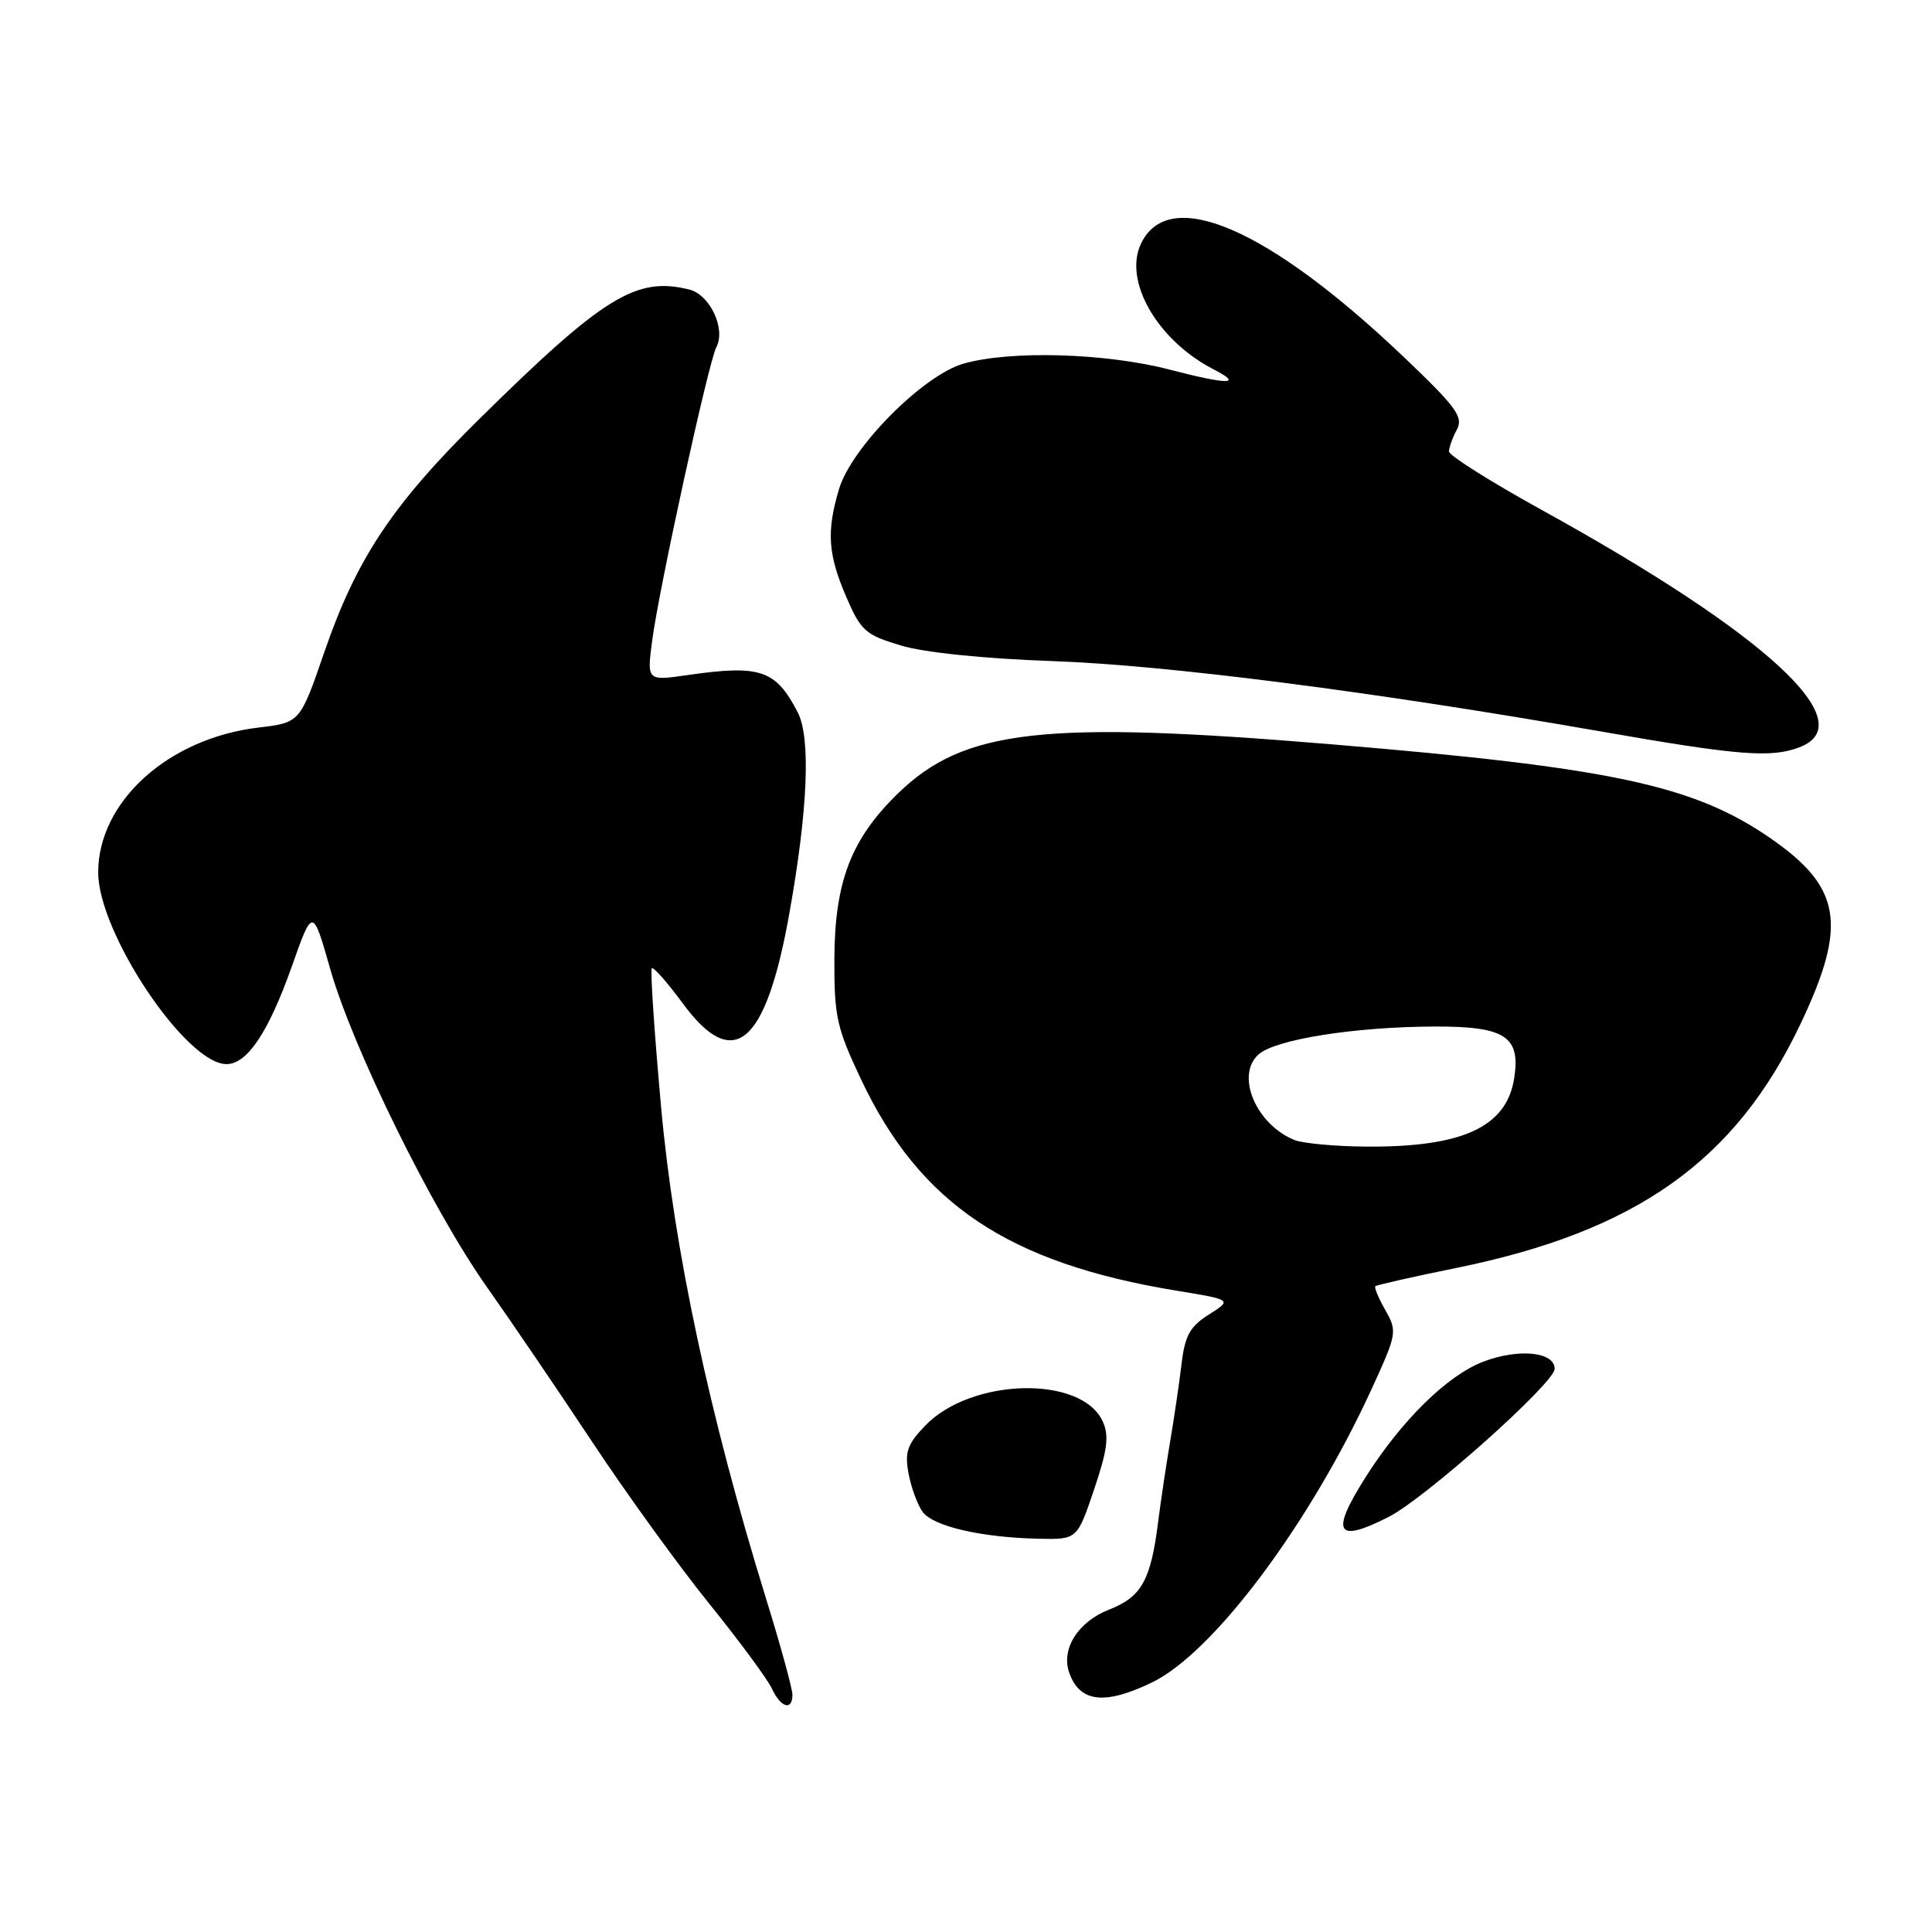 <?xml version="1.0" encoding="UTF-8" standalone="no"?>
<!DOCTYPE svg PUBLIC "-//W3C//DTD SVG 1.1//EN" "http://www.w3.org/Graphics/SVG/1.1/DTD/svg11.dtd" >
<svg xmlns="http://www.w3.org/2000/svg" xmlns:xlink="http://www.w3.org/1999/xlink" version="1.1" viewBox="0 0 256 256">
 <g >
 <path fill="currentColor"
d=" M 105.00 224.56 C 105.00 223.76 103.43 218.03 101.50 211.81 C 93.99 187.51 89.29 165.47 87.59 146.60 C 86.70 136.75 86.15 128.52 86.37 128.30 C 86.58 128.08 88.43 130.18 90.47 132.95 C 97.19 142.11 101.46 138.54 104.58 121.11 C 107.05 107.31 107.45 97.78 105.70 94.38 C 102.79 88.75 100.74 88.06 91.11 89.45 C 85.71 90.23 85.71 90.23 86.42 84.86 C 87.34 77.89 93.89 47.94 94.92 46.00 C 96.20 43.59 94.08 39.06 91.35 38.37 C 84.32 36.61 80.00 39.27 63.63 55.40 C 52.03 66.82 47.26 73.98 43.00 86.34 C 39.76 95.75 39.76 95.75 34.29 96.40 C 22.33 97.80 13.02 106.20 13.01 115.59 C 13.00 123.58 24.65 141.00 30.01 141.00 C 32.76 141.00 35.57 136.79 38.67 128.05 C 41.43 120.24 41.43 120.24 43.75 128.37 C 46.73 138.87 57.28 160.29 64.49 170.50 C 67.60 174.90 73.87 184.12 78.43 191.00 C 82.98 197.88 89.98 207.55 93.98 212.50 C 97.97 217.45 101.71 222.51 102.28 223.75 C 103.45 226.28 105.00 226.74 105.00 224.56 Z  M 152.65 222.93 C 160.79 218.99 173.55 201.93 181.77 184.00 C 185.10 176.74 185.16 176.41 183.57 173.61 C 182.67 172.03 182.07 170.59 182.24 170.43 C 182.40 170.27 187.25 169.17 193.02 168.00 C 216.82 163.15 229.96 153.83 238.58 135.67 C 244.84 122.49 244.02 117.55 234.49 111.00 C 224.38 104.04 213.48 101.71 176.50 98.63 C 138.26 95.44 127.75 96.62 119.00 105.12 C 112.79 111.15 110.61 116.80 110.56 127.00 C 110.53 134.72 110.86 136.19 114.13 143.10 C 121.92 159.54 133.62 167.37 155.89 171.02 C 163.27 172.23 163.27 172.23 160.19 174.18 C 157.66 175.78 157.00 176.97 156.55 180.82 C 156.24 183.39 155.57 187.97 155.05 191.00 C 154.54 194.03 153.83 198.75 153.48 201.50 C 152.49 209.42 151.29 211.58 146.94 213.29 C 142.79 214.92 140.53 218.56 141.71 221.74 C 143.12 225.59 146.42 225.94 152.65 222.93 Z  M 144.97 197.37 C 146.75 192.11 146.98 190.26 146.12 188.35 C 143.31 182.20 128.67 182.56 122.57 188.93 C 120.21 191.39 119.86 192.42 120.39 195.26 C 120.74 197.13 121.58 199.41 122.26 200.34 C 123.67 202.25 130.06 203.73 137.62 203.89 C 142.73 204.00 142.73 204.00 144.97 197.37 Z  M 184.02 200.99 C 188.87 198.52 206.00 183.24 206.00 181.38 C 206.00 179.12 201.23 178.64 196.54 180.43 C 191.79 182.24 185.74 188.18 180.97 195.70 C 176.24 203.16 177.04 204.55 184.02 200.99 Z  M 238.43 99.02 C 246.88 95.81 234.05 84.00 204.25 67.55 C 197.51 63.83 192.00 60.35 192.00 59.83 C 192.00 59.30 192.47 57.99 193.04 56.93 C 193.94 55.25 192.97 53.93 185.94 47.24 C 168.01 30.19 154.88 24.53 151.19 32.28 C 148.82 37.24 153.38 45.13 160.84 48.96 C 164.79 50.99 162.76 51.00 154.96 48.97 C 146.45 46.76 133.77 46.41 127.62 48.20 C 122.26 49.77 112.83 59.29 111.18 64.79 C 109.50 70.39 109.70 73.44 112.12 79.06 C 114.07 83.59 114.66 84.12 119.37 85.53 C 122.48 86.47 130.41 87.28 139.50 87.60 C 154.67 88.14 181.80 91.62 212.00 96.90 C 230.32 100.11 234.67 100.46 238.43 99.02 Z  M 171.50 151.05 C 166.42 148.97 163.69 142.49 166.75 139.73 C 168.97 137.72 179.54 136.05 190.18 136.02 C 199.47 136.00 201.52 137.35 200.63 142.92 C 199.61 149.35 193.76 152.03 181.00 151.93 C 176.88 151.90 172.60 151.50 171.50 151.05 Z "/>
</g>
</svg>